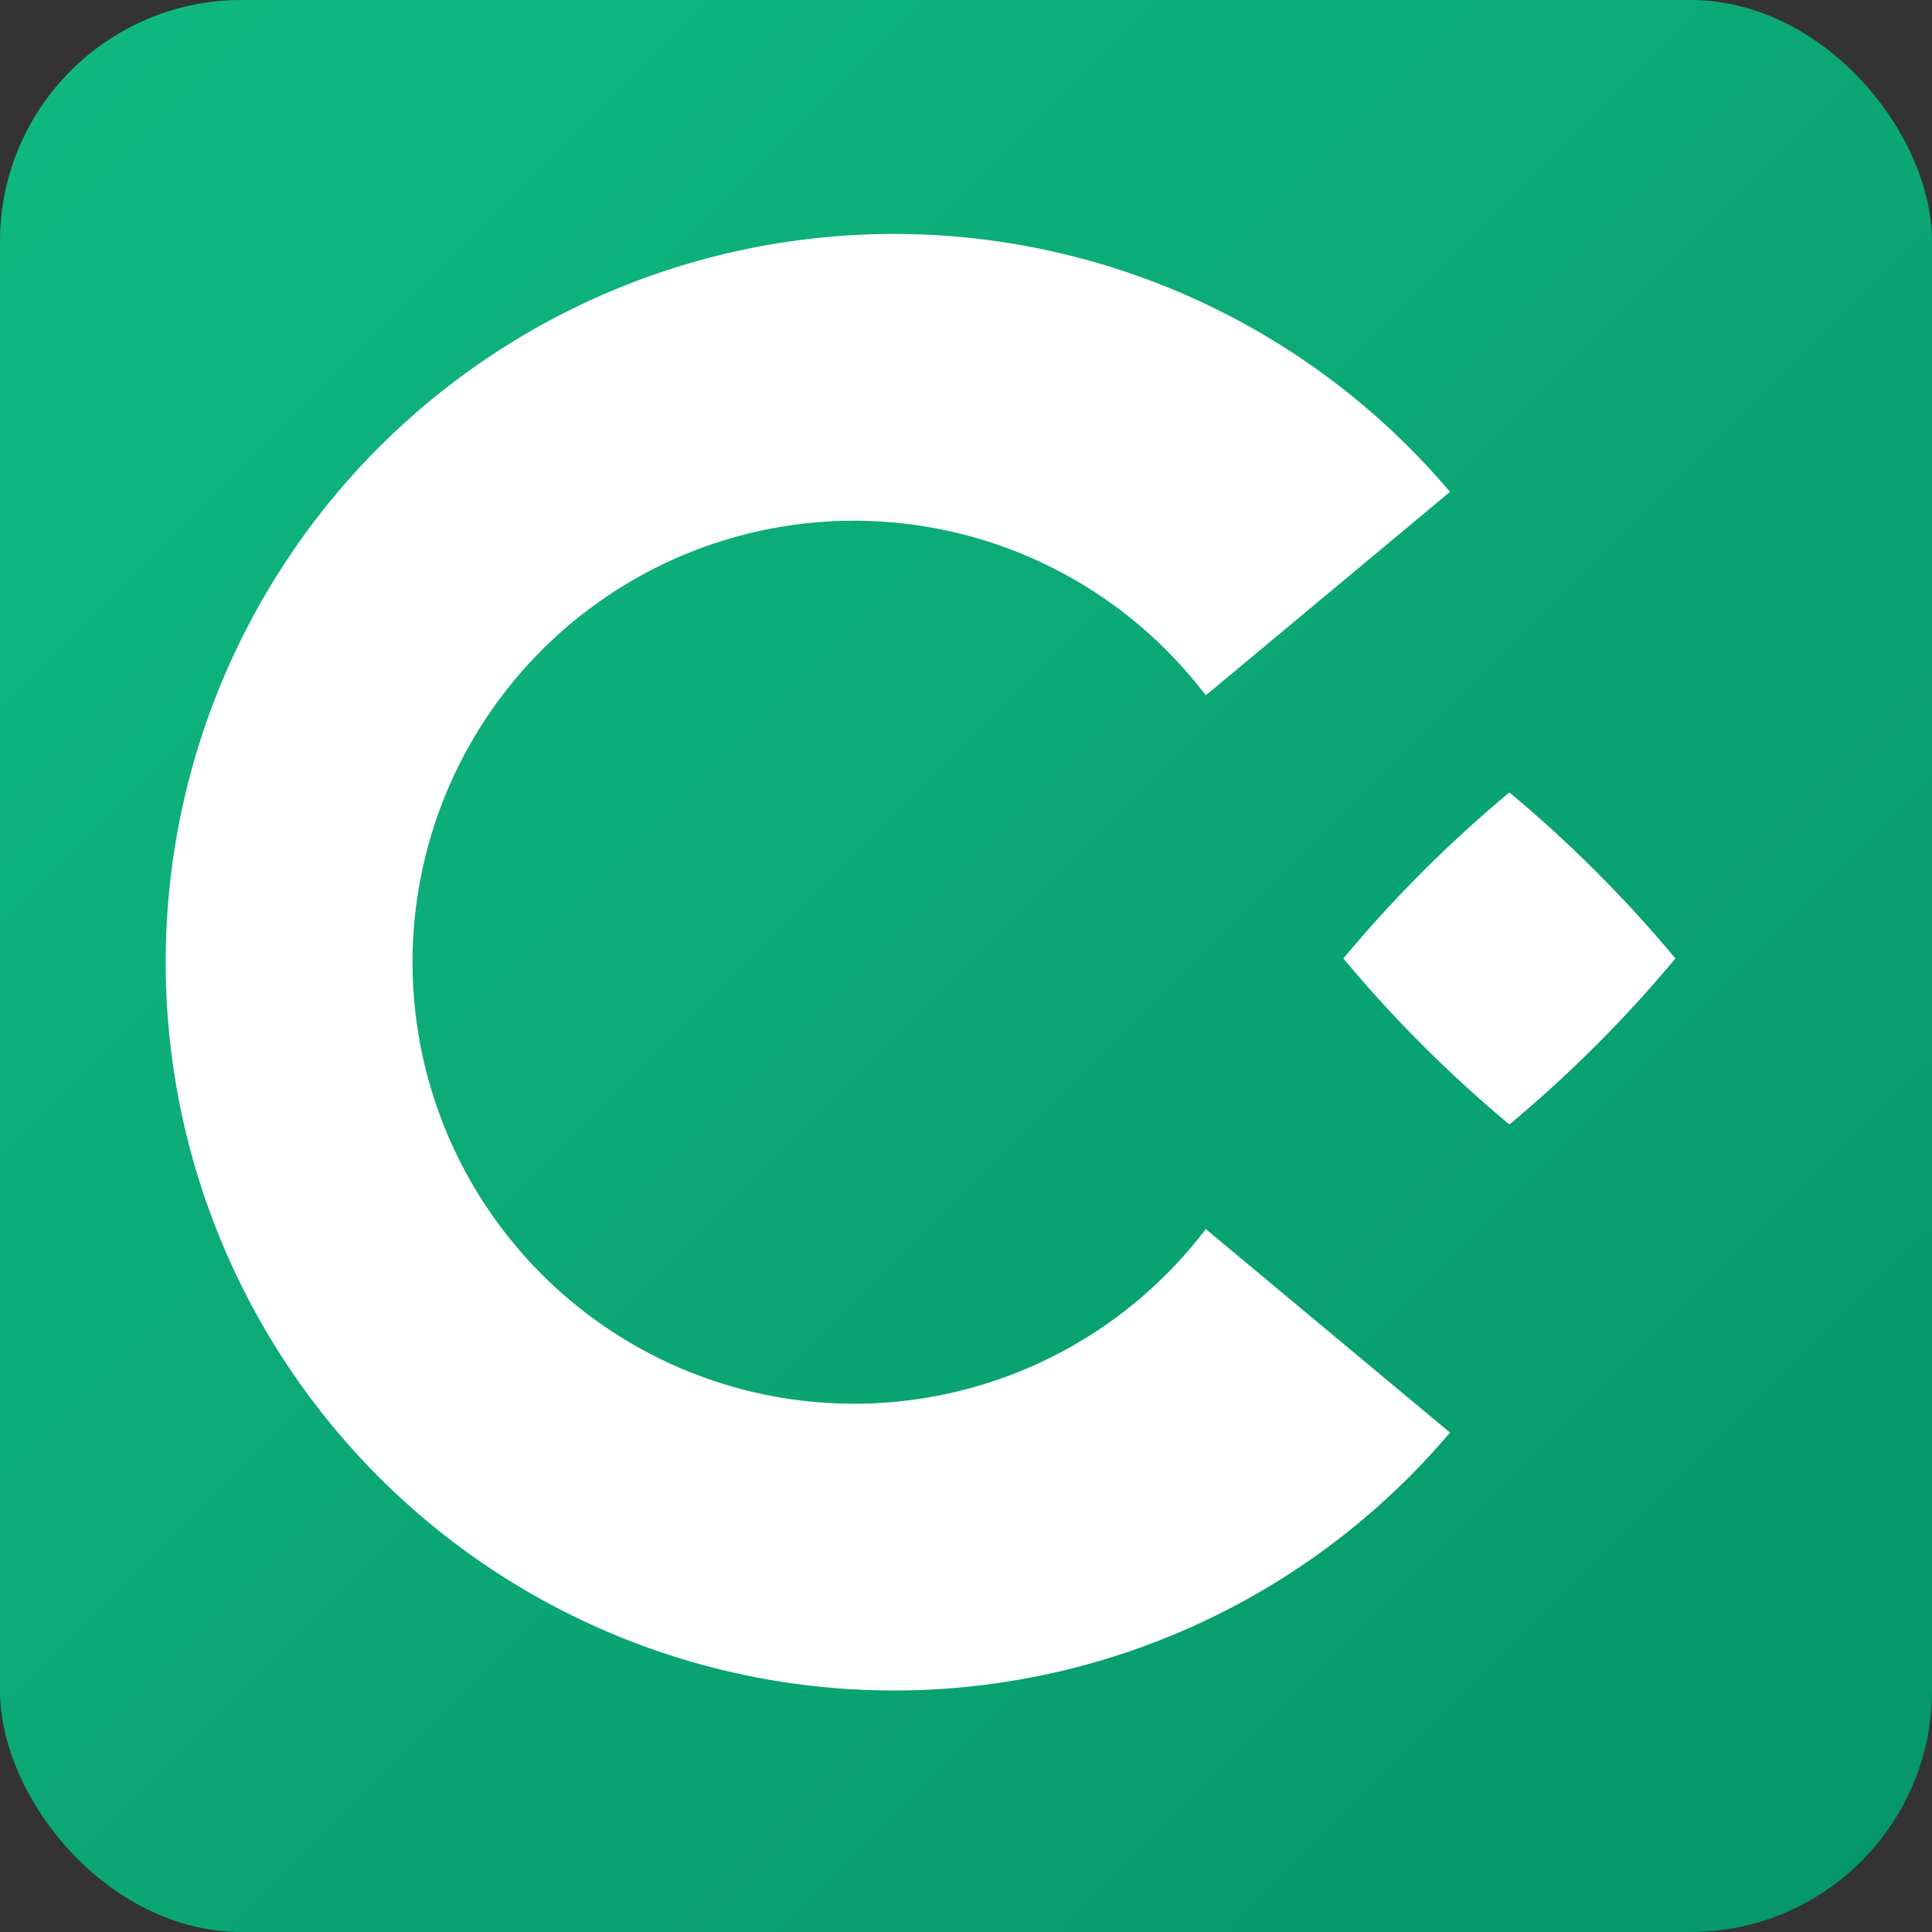 <svg width="256" height="256" viewBox="0 0 256 256" xmlns="http://www.w3.org/2000/svg" role="img" aria-labelledby="logoTitle logoDesc">
  <rect x="0" y="0" width="256" height="256" fill="#333333" stroke="none"/>
  <title id="logoTitle">ChainScope Logo</title>
  <desc id="logoDesc">ChainScope blockchain network explorer logo featuring an enhanced chain link and four-pointed star</desc>
  
  <!-- Green gradient background for brand consistency -->
  <defs>
    <linearGradient id="bgGrad" x1="0%" y1="0%" x2="100%" y2="100%">
      <stop offset="0%" style="stop-color:#10b981;stop-opacity:1" />
      <stop offset="100%" style="stop-color:#059669;stop-opacity:1" />
    </linearGradient>
  </defs>
  
  <rect width="256" height="256" fill="url(#bgGrad)" rx="32"/>
  
  <!-- Enhanced Chain Link - Larger and more visible -->
  <path d="M190 190A95 95 0 1 1 190 65L160 90A60 60 0 1 0 160 165z" fill="#ffffff" stroke="#ffffff" stroke-width="3"/>
  
  <!-- Enhanced Four-pointed Star - Symbol of connectivity -->
  <path d="M200 105q12 10 22 22-10 12-22 22-12-10-22-22 10-12 22-22z" fill="#ffffff"/>
</svg>